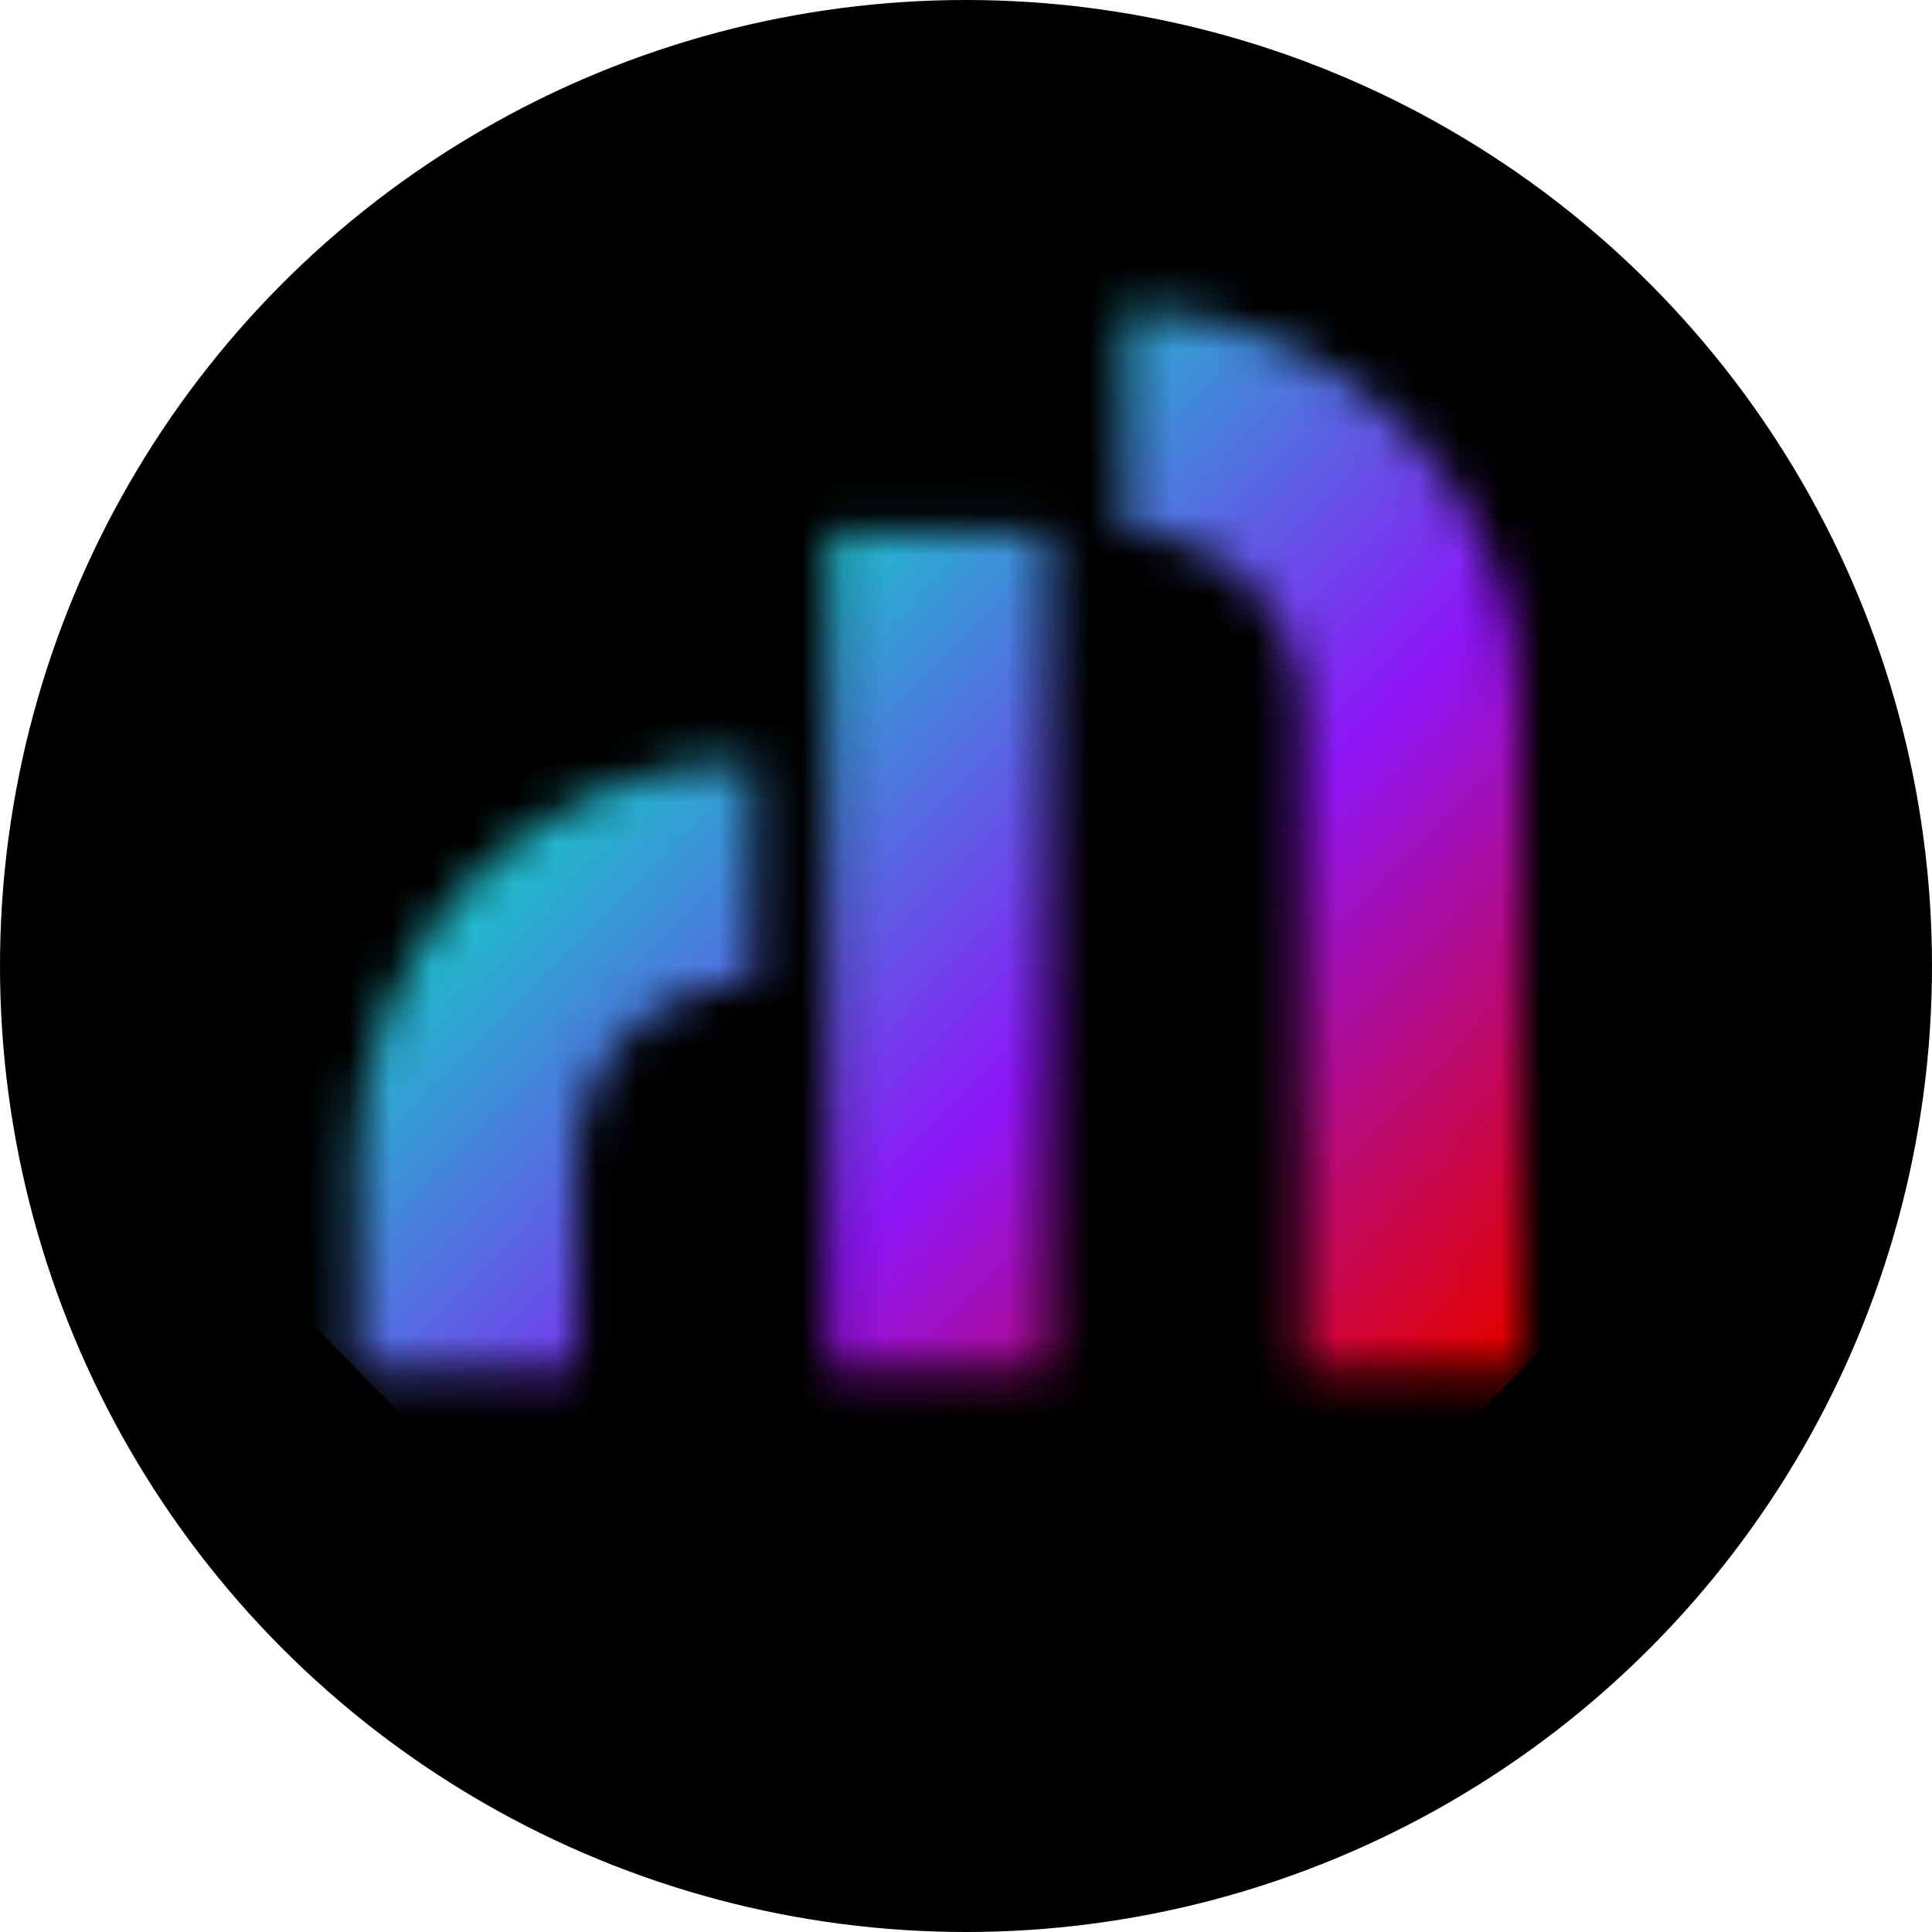 <svg width="47" height="47" viewBox="0 0 47 47" fill="none" xmlns="http://www.w3.org/2000/svg">
<circle cx="23.5" cy="23.5" r="23.5" fill="black"/>
<mask id="mask0_4753_3069" style="mask-type:luminance" maskUnits="userSpaceOnUse" x="8" y="7" width="29" height="27">
<path d="M8.682 28.252V33.32H14.024V28.252C14.024 25.857 15.948 23.909 18.316 23.909V18.505C13.003 18.505 8.682 22.878 8.682 28.252ZM20.168 33.32H25.51V12.922H20.168V33.32ZM27.362 12.941C29.729 12.941 31.654 14.889 31.654 17.284V33.32H36.996V17.284C36.996 11.908 32.675 7.535 27.362 7.535V12.941Z" fill="white"/>
</mask>
<g mask="url(#mask0_4753_3069)">
<path d="M22.847 -6.79L49.744 20.428L22.847 47.646L-4.051 20.428L22.847 -6.79Z" fill="url(#paint0_linear_4753_3069)"/>
</g>
<defs>
<linearGradient id="paint0_linear_4753_3069" x1="17.737" y1="15.262" x2="35.936" y2="33.246" gradientUnits="userSpaceOnUse">
<stop stop-color="#1DC0CC"/>
<stop offset="0.5" stop-color="#8E15F8"/>
<stop offset="1" stop-color="#E20000"/>
</linearGradient>
</defs>
</svg>
